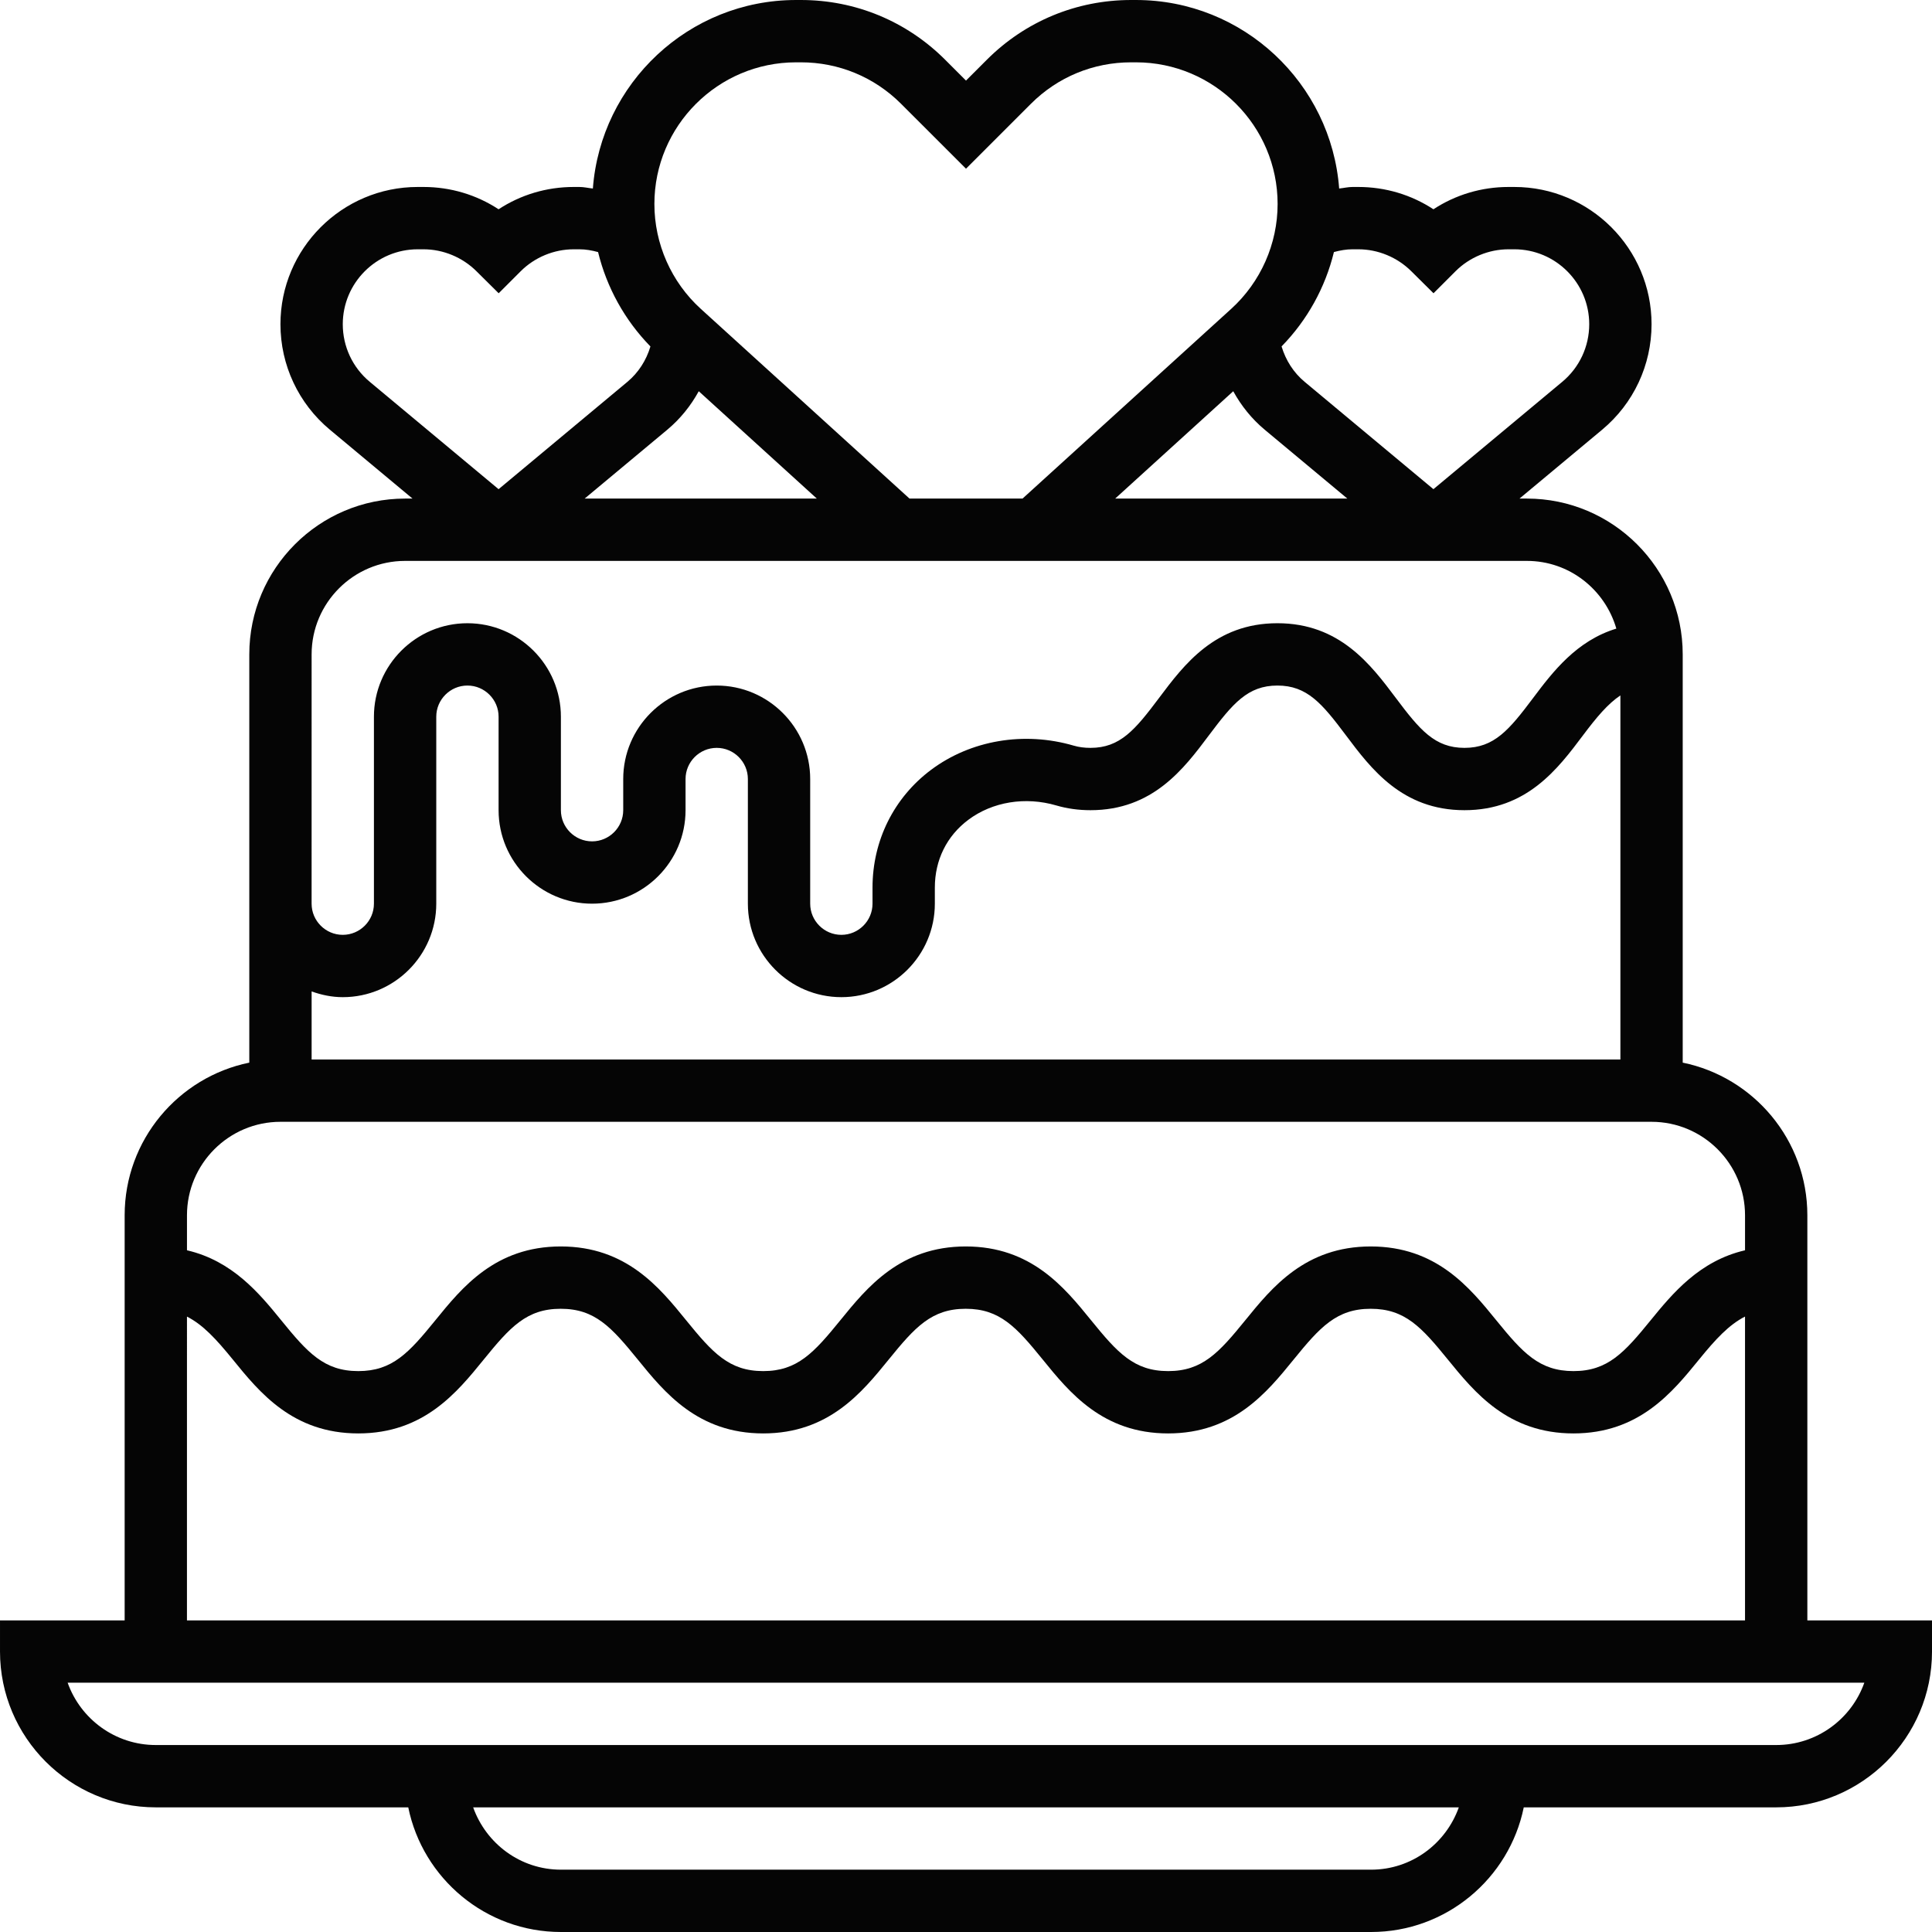<svg height="496pt" viewBox="0 0 496 496" width="496pt" xmlns="http://www.w3.org/2000/svg"><path d="m464 416v-104c0-19.312-13.77-35.473-32-39.191v-104.809c0-22.055-17.945-40-40-40h-1.902l21.223-17.688c8.055-6.711 12.68-16.586 12.68-27.074 0-19.43-15.809-35.238-35.238-35.238h-1.473c-6.953 0-13.602 2-19.289 5.727-5.68-3.727-12.328-5.727-19.289-5.727h-1.473c-1.16 0-2.293.281-3.438.398-2.047-27.023-24.633-48.398-52.168-48.398h-1.25c-13.992 0-27.145 5.449-37.031 15.336l-5.352 5.352-5.344-5.344c-9.895-9.895-23.047-15.344-37.031-15.344h-1.25c-27.535 0-50.129 21.375-52.168 48.398-1.16-.117-2.285-.398-3.445-.398h-1.473c-6.953 0-13.602 2-19.289 5.727-5.68-3.727-12.328-5.727-19.289-5.727h-1.473c-19.43 0-35.238 15.809-35.238 35.238 0 10.488 4.625 20.355 12.68 27.074l21.223 17.688h-1.902c-22.055 0-40 17.945-40 40v104.809c-18.23 3.719-32 19.879-32 39.191v104h-32v8c0 22.055 17.945 40 40 40h64.809c3.719 18.23 19.871 32 39.191 32h208c19.312 0 35.473-13.77 39.191-32h64.809c22.055 0 40-17.945 40-40v-8zm-312-184c13.23 0 24-10.77 24-24v-8c0-4.406 3.594-8 8-8s8 3.594 8 8v32c0 13.23 10.77 24 24 24s24-10.77 24-24v-4.129c0-7.07 3.055-13.254 8.602-17.406 6.191-4.633 14.629-6.008 22.59-3.68 2.762.809 5.711 1.215 8.762 1.215 16 0 23.984-10.648 30.391-19.199 6.137-8.176 9.977-12.801 17.602-12.801 7.641 0 11.48 4.625 17.613 12.801 6.418 8.551 14.41 19.199 30.41 19.199 16.008 0 24-10.648 30.414-19.199 3.562-4.746 6.41-8.121 9.617-10.266v93.465h-336v-17.473c2.512.898 5.184 1.473 8 1.473 13.23 0 24-10.77 24-24v-48c0-4.406 3.594-8 8-8s8 3.594 8 8v24c0 13.23 10.77 24 24 24zm164.609-131.559c2.055 3.742 4.75 7.102 8.07 9.871l21.223 17.688h-59.605zm32.102-36.441c5.066 0 10.023 2.055 13.633 5.656l5.68 5.633 5.656-5.656c3.586-3.578 8.535-5.633 13.609-5.633h1.473c10.605 0 19.238 8.633 19.238 19.238 0 5.73-2.52 11.113-6.922 14.785l-33.078 27.562-33.078-27.57c-2.809-2.344-4.832-5.496-5.906-9.078 6.609-6.762 11.23-15.137 13.441-24.227 1.59-.43 3.191-.711 4.781-.711zm-144.344-48h1.25c9.711 0 18.848 3.785 25.719 10.656l16.664 16.656 16.664-16.664c6.863-6.863 16-10.648 25.711-10.648h1.25c20.055 0 36.375 16.32 36.375 36.367 0 10.227-4.336 20.031-11.902 26.914l-53.586 48.719h-29.016l-53.586-48.711c-7.574-6.883-11.91-16.695-11.91-26.922 0-20.047 16.32-36.367 36.367-36.367zm-33.047 94.312c3.32-2.77 6.016-6.129 8.07-9.871l30.312 27.559h-59.605zm-83.32-27.074c0-10.605 8.633-19.238 19.238-19.238h1.473c5.066 0 10.023 2.055 13.633 5.656l5.68 5.633 5.656-5.656c3.586-3.578 8.535-5.633 13.609-5.633h1.473c1.598 0 3.191.281 4.781.719 2.219 9.09 6.84 17.465 13.441 24.227-1.074 3.59-3.098 6.734-5.906 9.078l-33.078 27.562-33.078-27.57c-4.402-3.664-6.922-9.047-6.922-14.777zm-8 84.762c0-13.23 10.77-24 24-24h288c10.922 0 20.062 7.375 22.961 17.383-10.191 3.098-16.305 11.066-21.367 17.816-6.137 8.176-9.984 12.801-17.617 12.801-7.633 0-11.48-4.625-17.617-12.801-6.414-8.551-14.406-19.199-30.414-19.199-16 0-23.984 10.648-30.395 19.199-6.137 8.176-9.977 12.801-17.598 12.801-1.562 0-2.961-.184-4.273-.566-12.758-3.738-26.473-1.418-36.672 6.223-9.535 7.145-15.008 18.16-15.008 30.215v4.129c0 4.406-3.594 8-8 8s-8-3.594-8-8v-32c0-13.23-10.77-24-24-24s-24 10.77-24 24v8c0 4.406-3.594 8-8 8s-8-3.594-8-8v-24c0-13.23-10.77-24-24-24s-24 10.77-24 24v48c0 4.406-3.594 8-8 8s-8-3.594-8-8zm-8 120h352c13.23 0 24 10.77 24 24v8.984c-11.664 2.711-18.559 11-24.23 17.969-6.777 8.336-11.043 13.047-19.816 13.047-8.777 0-13.043-4.711-19.816-13.047-6.863-8.449-15.418-18.953-32.234-18.953-16.805 0-25.352 10.512-32.207 18.953-6.773 8.336-11.031 13.047-19.801 13.047-8.758 0-13.008-4.711-19.773-13.039-6.855-8.449-15.387-18.961-32.184-18.961-16.809 0-25.344 10.512-32.211 18.961-6.766 8.328-11.031 13.039-19.789 13.039-8.762 0-13.008-4.711-19.777-13.039-6.855-8.449-15.398-18.961-32.199-18.961-16.801 0-25.336 10.512-32.199 18.961-6.77 8.328-11.027 13.039-19.777 13.039-8.762 0-13.016-4.711-19.785-13.039-5.664-6.977-12.551-15.266-24.199-17.977v-8.984c0-13.23 10.77-24 24-24zm-24 50.008c4.09 2.09 7.465 5.727 11.777 11.031 6.863 8.449 15.398 18.961 32.207 18.961s25.336-10.512 32.199-18.961c6.762-8.328 11.016-13.039 19.777-13.039 8.758 0 13.016 4.711 19.781 13.039 6.859 8.449 15.402 18.961 32.203 18.961 16.809 0 25.344-10.512 32.199-18.953 6.766-8.336 11.023-13.047 19.793-13.047 8.75 0 13.008 4.711 19.766 13.039 6.855 8.449 15.395 18.961 32.191 18.961 16.809 0 25.352-10.512 32.211-18.953 6.773-8.336 11.039-13.047 19.797-13.047 8.777 0 13.043 4.711 19.816 13.047 6.875 8.449 15.418 18.953 32.234 18.953s25.359-10.504 32.23-18.953c4.328-5.32 7.711-8.957 11.816-11.047v78h-400zm304 141.992h-208c-10.414 0-19.215-6.711-22.527-16h253.047c-3.305 9.289-12.105 16-22.52 16zm104-32h-416c-10.434 0-19.328-6.688-22.633-16h461.258c-3.297 9.312-12.191 16-22.625 16zm0 0" fill="#050505"/></svg>